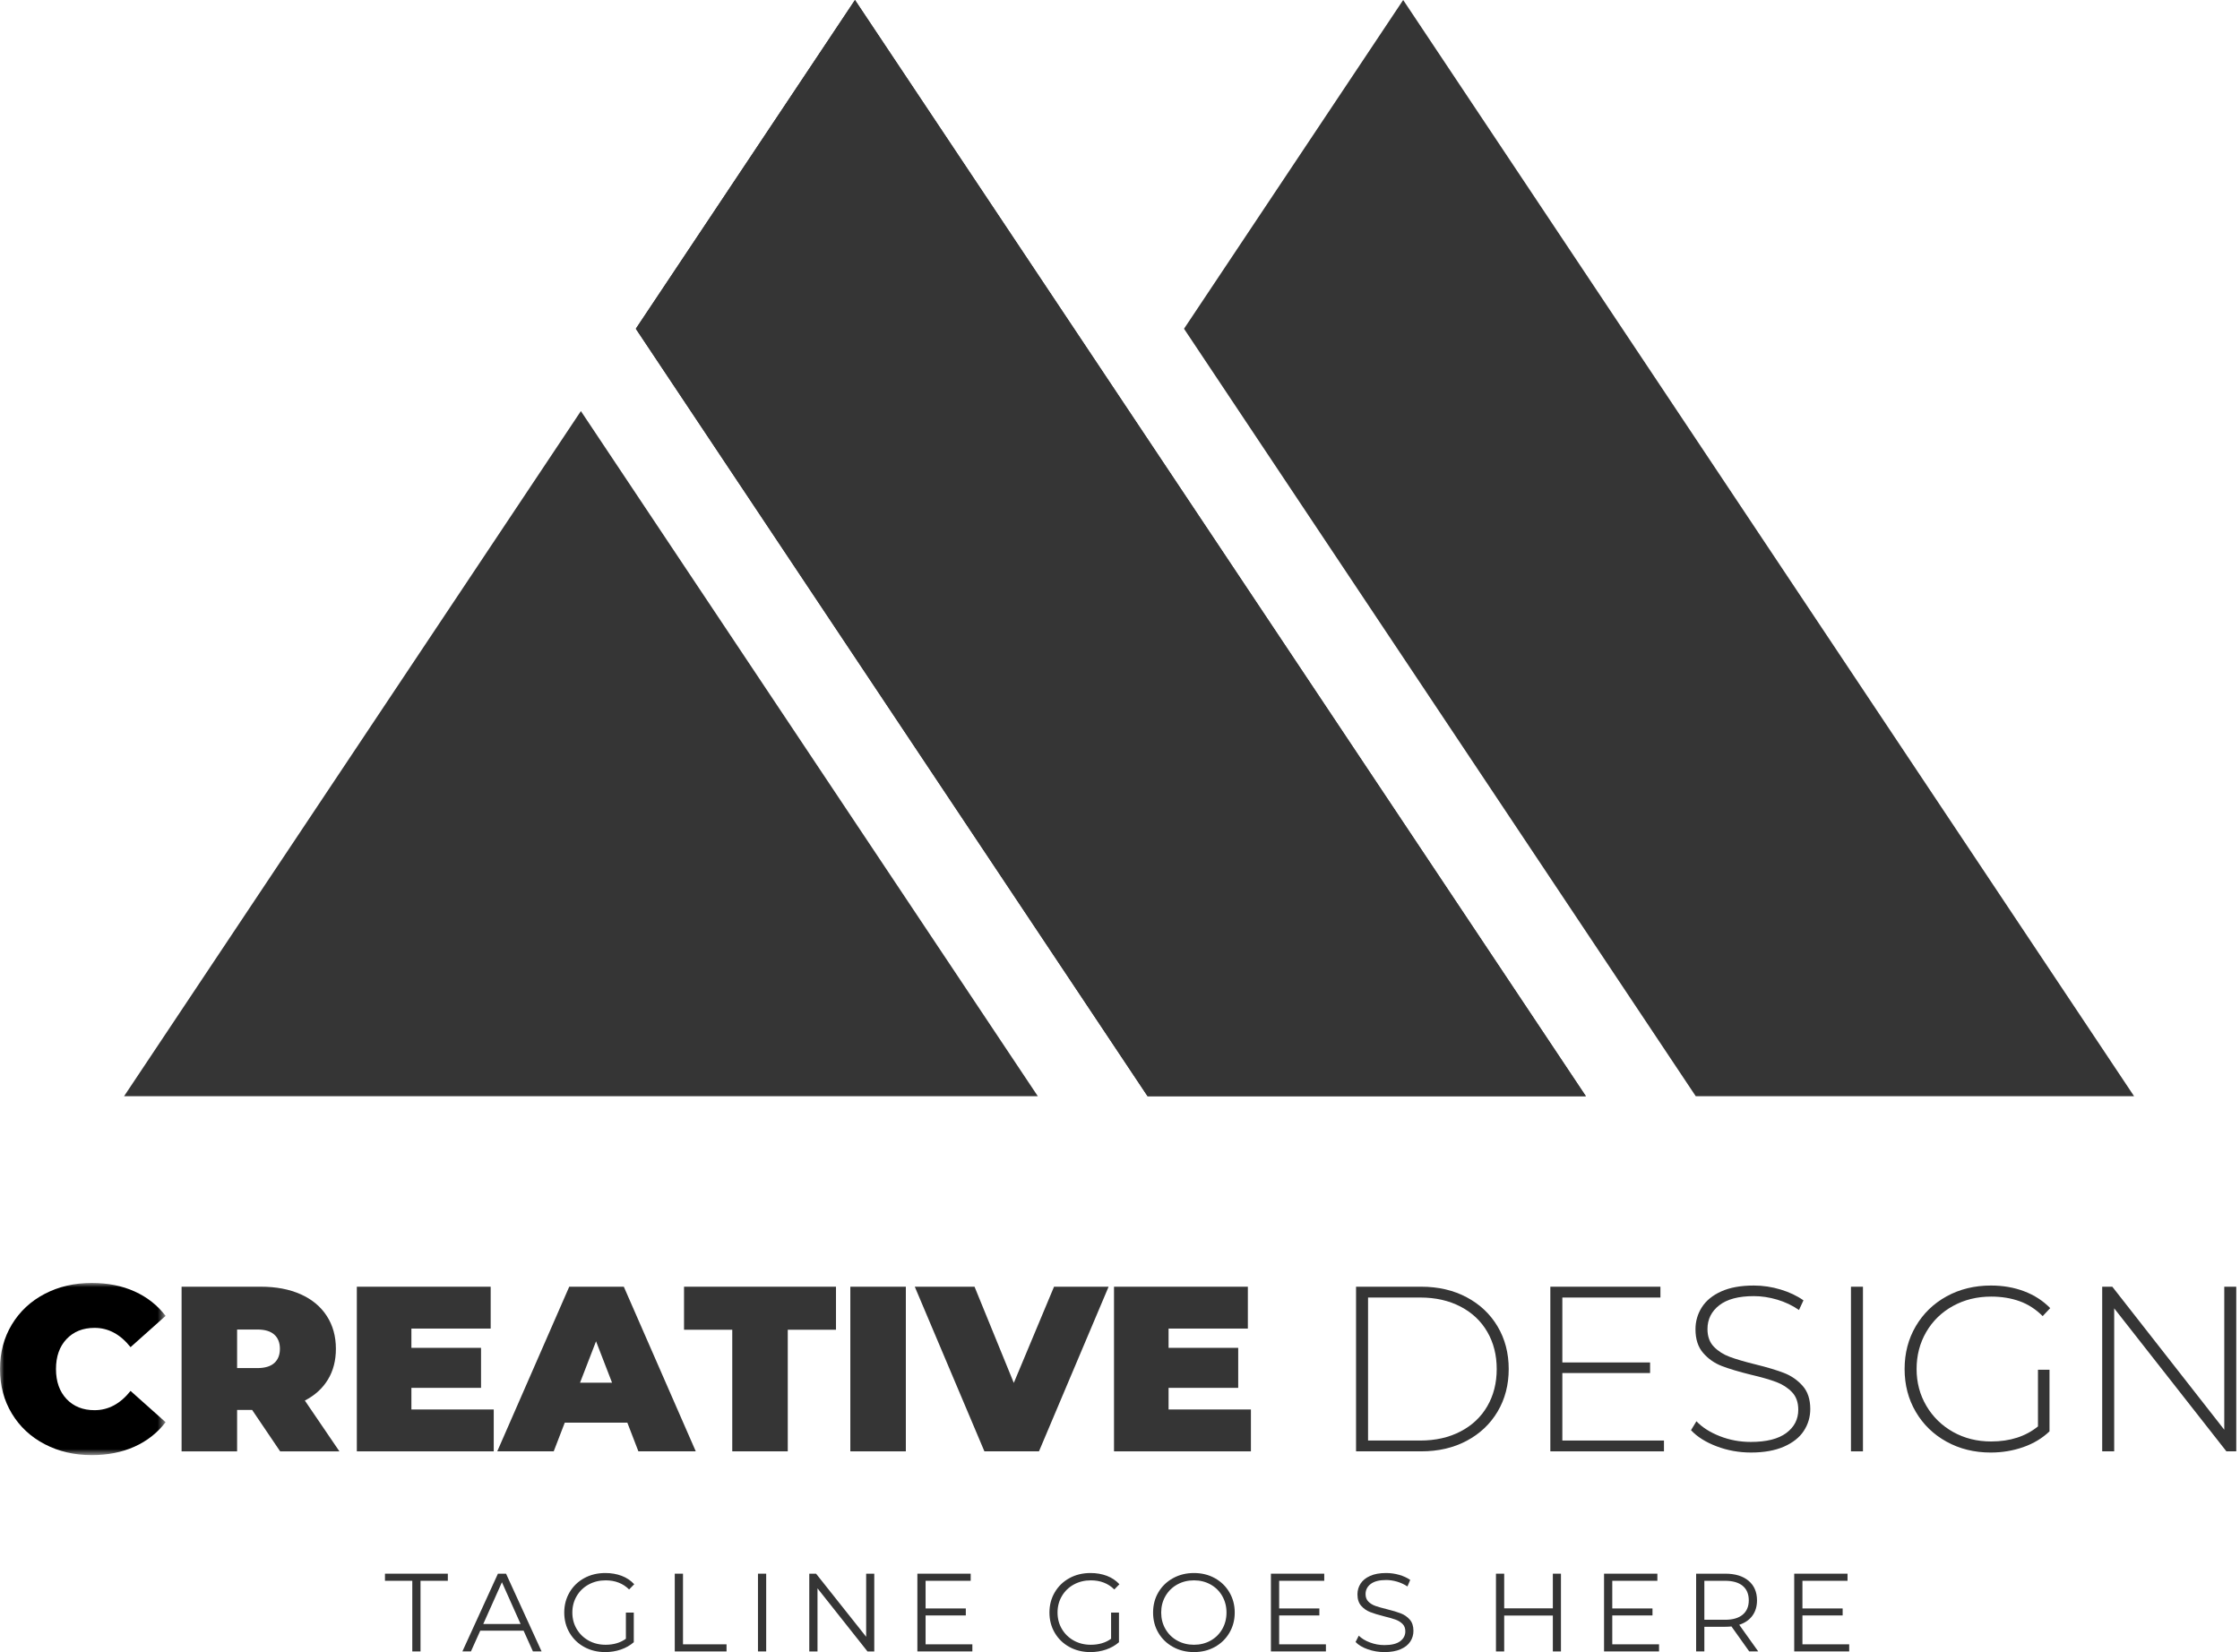 <?xml version="1.0" encoding="UTF-8"?>
<svg width="263px" height="194px" viewBox="0 0 263 194" version="1.1" xmlns="http://www.w3.org/2000/svg" xmlns:xlink="http://www.w3.org/1999/xlink">
    <title>A498D24D-CFB4-412B-B530-10165DAB909F@2x</title>
    <defs>
        <polygon id="path-1" points="0 -1.12435901e-14 19.443 -1.12435901e-14 19.443 20.217 0 20.217"></polygon>
    </defs>
    <g id="Page-1" stroke="none" stroke-width="1" fill="none" fill-rule="evenodd">
        <g id="Home-B" transform="translate(-213, -5194)">
            <g id="Group-13-Copy" transform="translate(213, 5194)">
                <g id="Group-12" transform="translate(14.566, 0)" fill="#353535">
                    <polygon id="Fill-1" points="53.637 48.272 107.286 128.726 9.9475983e-14 128.726"></polygon>
                    <polygon id="Fill-2" points="85.818 2.13162821e-13 60.087 38.604 120.172 128.726 171.635 128.726"></polygon>
                    <polygon id="Fill-3" points="150.182 2.13162821e-13 124.45 38.604 184.535 128.726 236 128.726"></polygon>
                    <polygon id="Fill-4" points="85.818 2.13162821e-13 60.087 38.604 120.172 128.726 171.635 128.726"></polygon>
                    <path d="M17.636,156.715 C17.194,156.319 16.531,156.121 15.647,156.121 L13.272,156.121 L13.272,160.65 L15.647,160.65 C16.531,160.65 17.194,160.452 17.636,160.057 C18.077,159.661 18.299,159.104 18.299,158.386 C18.299,157.667 18.077,157.11 17.636,156.715 L17.636,156.715 Z M15.039,165.567 L13.272,165.567 L13.272,170.428 L6.754,170.428 L6.754,151.094 L16.061,151.094 C17.846,151.094 19.403,151.388 20.729,151.979 C22.054,152.567 23.076,153.414 23.794,154.518 C24.513,155.624 24.872,156.912 24.872,158.386 C24.872,159.767 24.559,160.973 23.932,162.003 C23.306,163.035 22.404,163.854 21.226,164.462 L25.285,170.428 L18.326,170.428 L15.039,165.567 Z" id="Fill-8"></path>
                    <polygon id="Fill-10" points="43.404 165.511 43.404 170.427 27.33 170.427 27.33 151.095 43.045 151.095 43.045 156.01 33.737 156.01 33.737 158.274 41.912 158.274 41.912 162.971 33.737 162.971 33.737 165.511"></polygon>
                    <path d="M57.295,162.363 L55.416,157.502 L53.538,162.363 L57.295,162.363 Z M59.091,167.058 L51.744,167.058 L50.446,170.427 L43.817,170.427 L52.269,151.094 L58.676,151.094 L67.126,170.427 L60.388,170.427 L59.091,167.058 Z" id="Fill-12"></path>
                    <polygon id="Fill-14" points="71.409 156.148 65.747 156.148 65.747 151.094 83.588 151.094 83.588 156.148 77.926 156.148 77.926 170.426 71.409 170.426"></polygon>
                    <polygon id="Fill-16" points="85.272 170.427 91.79 170.427 91.79 151.095 85.272 151.095"></polygon>
                    <polygon id="Fill-18" points="115.596 151.094 107.421 170.426 101.014 170.426 92.839 151.094 99.854 151.094 104.465 162.389 109.189 151.094"></polygon>
                    <polygon id="Fill-19" points="132.305 165.511 132.305 170.427 116.231 170.427 116.231 151.095 131.946 151.095 131.946 156.01 122.638 156.01 122.638 158.274 130.813 158.274 130.813 162.971 122.638 162.971 122.638 165.511"></polygon>
                    <path d="M152.189,169.157 C153.974,169.157 155.55,168.802 156.911,168.093 C158.275,167.384 159.325,166.394 160.06,165.125 C160.796,163.854 161.165,162.4 161.165,160.761 C161.165,159.123 160.796,157.667 160.06,156.398 C159.325,155.127 158.275,154.137 156.911,153.428 C155.55,152.719 153.974,152.364 152.189,152.364 L146.058,152.364 L146.058,169.157 L152.189,169.157 Z M144.649,151.094 L152.3,151.094 C154.307,151.094 156.089,151.508 157.644,152.337 C159.2,153.167 160.41,154.312 161.276,155.776 C162.141,157.24 162.573,158.901 162.573,160.761 C162.573,162.621 162.141,164.281 161.276,165.745 C160.41,167.21 159.2,168.356 157.644,169.185 C156.089,170.013 154.307,170.427 152.3,170.427 L144.649,170.427 L144.649,151.094 Z" id="Fill-20"></path>
                    <polygon id="Fill-21" points="180.801 169.157 180.801 170.427 167.461 170.427 167.461 151.094 180.386 151.094 180.386 152.364 168.87 152.364 168.87 159.988 179.171 159.988 179.171 161.231 168.87 161.231 168.87 169.157"></polygon>
                    <path d="M186.974,169.833 C185.694,169.345 184.695,168.714 183.977,167.942 L184.613,166.893 C185.293,167.609 186.209,168.195 187.361,168.646 C188.512,169.097 189.722,169.322 190.993,169.322 C192.833,169.322 194.224,168.973 195.163,168.272 C196.103,167.573 196.571,166.662 196.571,165.538 C196.571,164.673 196.322,163.983 195.826,163.467 C195.329,162.952 194.712,162.555 193.974,162.28 C193.238,162.003 192.245,161.718 190.993,161.424 C189.575,161.074 188.437,160.734 187.581,160.402 C186.725,160.071 185.997,159.56 185.399,158.868 C184.801,158.178 184.502,157.253 184.502,156.093 C184.502,155.154 184.75,154.294 185.247,153.512 C185.746,152.729 186.505,152.107 187.526,151.646 C188.548,151.186 189.822,150.956 191.352,150.956 C192.419,150.956 193.468,151.113 194.5,151.426 C195.531,151.738 196.424,152.162 197.179,152.695 L196.655,153.828 C195.881,153.295 195.028,152.888 194.099,152.613 C193.17,152.336 192.253,152.199 191.352,152.199 C189.566,152.199 188.213,152.558 187.292,153.276 C186.371,153.995 185.91,154.925 185.91,156.066 C185.91,156.931 186.159,157.621 186.656,158.137 C187.154,158.653 187.77,159.049 188.507,159.324 C189.243,159.601 190.246,159.895 191.517,160.209 C192.935,160.558 194.066,160.899 194.914,161.229 C195.761,161.562 196.484,162.063 197.082,162.736 C197.68,163.407 197.979,164.315 197.979,165.456 C197.979,166.394 197.726,167.25 197.22,168.024 C196.713,168.798 195.936,169.415 194.886,169.874 C193.837,170.334 192.547,170.565 191.02,170.565 C189.602,170.565 188.254,170.322 186.974,169.833" id="Fill-22"></path>
                    <polygon id="Fill-23" points="202.757 170.427 204.165 170.427 204.165 151.095 202.757 151.095"></polygon>
                    <path d="M224.714,160.844 L226.067,160.844 L226.067,168.08 C225.22,168.89 224.193,169.507 222.988,169.93 C221.782,170.354 220.506,170.566 219.163,170.566 C217.248,170.566 215.522,170.142 213.984,169.294 C212.447,168.449 211.24,167.278 210.366,165.787 C209.491,164.297 209.055,162.621 209.055,160.76 C209.055,158.901 209.491,157.225 210.366,155.734 C211.24,154.244 212.447,153.074 213.984,152.226 C215.522,151.381 217.258,150.955 219.19,150.955 C220.608,150.955 221.912,151.182 223.098,151.633 C224.285,152.084 225.303,152.742 226.151,153.607 L225.266,154.547 C224.456,153.737 223.549,153.152 222.546,152.793 C221.543,152.435 220.434,152.255 219.218,152.255 C217.56,152.255 216.065,152.623 214.729,153.359 C213.395,154.095 212.351,155.112 211.594,156.411 C210.84,157.709 210.463,159.159 210.463,160.76 C210.463,162.344 210.844,163.784 211.609,165.083 C212.373,166.381 213.419,167.403 214.743,168.148 C216.069,168.893 217.56,169.267 219.218,169.267 C221.427,169.267 223.26,168.678 224.714,167.499 L224.714,160.844 Z" id="Fill-24"></path>
                    <polygon id="Fill-25" points="247.996 151.094 247.996 170.426 246.836 170.426 233.662 153.634 233.662 170.426 232.254 170.426 232.254 151.094 233.441 151.094 246.587 167.887 246.587 151.094"></polygon>
                    <polygon id="Fill-26" points="33.841 185.627 30.634 185.627 30.634 184.792 38.014 184.792 38.014 185.627 34.807 185.627 34.807 193.922 33.841 193.922"></polygon>
                    <path d="M46.558,190.701 L44.366,185.797 L42.174,190.701 L46.558,190.701 Z M46.909,191.484 L41.823,191.484 L40.727,193.922 L39.723,193.922 L43.896,184.792 L44.849,184.792 L49.023,193.922 L48.006,193.922 L46.909,191.484 Z" id="Fill-27"></path>
                    <path d="M58.921,189.357 L59.847,189.357 L59.847,192.84 C59.421,193.213 58.916,193.5 58.334,193.701 C57.752,193.9 57.139,194 56.495,194 C55.582,194 54.761,193.8 54.03,193.4 C53.3,193 52.726,192.446 52.308,191.737 C51.892,191.03 51.683,190.235 51.683,189.357 C51.683,188.479 51.892,187.686 52.308,186.977 C52.726,186.268 53.3,185.714 54.03,185.314 C54.761,184.914 55.587,184.714 56.508,184.714 C57.204,184.714 57.842,184.825 58.426,185.046 C59.008,185.268 59.499,185.597 59.899,186.031 L59.299,186.645 C58.578,185.931 57.66,185.575 56.547,185.575 C55.808,185.575 55.141,185.738 54.546,186.064 C53.949,186.39 53.482,186.843 53.144,187.42 C52.803,187.999 52.634,188.645 52.634,189.357 C52.634,190.071 52.803,190.713 53.144,191.287 C53.482,191.862 53.947,192.313 54.538,192.644 C55.13,192.974 55.794,193.139 56.535,193.139 C57.473,193.139 58.269,192.905 58.921,192.435 L58.921,189.357 Z" id="Fill-28"></path>
                    <polygon id="Fill-29" points="64.659 184.792 65.625 184.792 65.625 193.087 70.737 193.087 70.737 193.923 64.659 193.923"></polygon>
                    <polygon id="Fill-30" points="74.428 193.922 75.393 193.922 75.393 184.792 74.428 184.792"></polygon>
                    <polygon id="Fill-31" points="88.082 184.792 88.082 193.923 87.286 193.923 81.417 186.514 81.417 193.923 80.452 193.923 80.452 184.792 81.248 184.792 87.13 192.201 87.13 184.792"></polygon>
                    <polygon id="Fill-32" points="99.599 193.087 99.599 193.921 93.143 193.921 93.143 184.792 99.403 184.792 99.403 185.628 94.108 185.628 94.108 188.875 98.83 188.875 98.83 189.696 94.108 189.696 94.108 193.087"></polygon>
                    <path d="M115.888,189.357 L116.814,189.357 L116.814,192.84 C116.388,193.213 115.883,193.5 115.301,193.701 C114.719,193.9 114.106,194 113.462,194 C112.549,194 111.728,193.8 110.997,193.4 C110.267,193 109.693,192.446 109.275,191.737 C108.859,191.03 108.65,190.235 108.65,189.357 C108.65,188.479 108.859,187.686 109.275,186.977 C109.693,186.268 110.267,185.714 110.997,185.314 C111.728,184.914 112.554,184.714 113.475,184.714 C114.171,184.714 114.809,184.825 115.393,185.046 C115.975,185.268 116.466,185.597 116.866,186.031 L116.266,186.645 C115.545,185.931 114.627,185.575 113.514,185.575 C112.775,185.575 112.108,185.738 111.513,186.064 C110.916,186.39 110.449,186.843 110.111,187.42 C109.77,187.999 109.601,188.645 109.601,189.357 C109.601,190.071 109.77,190.713 110.111,191.287 C110.449,191.862 110.914,192.313 111.505,192.644 C112.097,192.974 112.761,193.139 113.502,193.139 C114.44,193.139 115.236,192.905 115.888,192.435 L115.888,189.357 Z" id="Fill-33"></path>
                    <path d="M127.573,192.65 C128.155,192.324 128.612,191.872 128.943,191.294 C129.272,190.716 129.438,190.071 129.438,189.357 C129.438,188.645 129.272,187.999 128.943,187.42 C128.612,186.843 128.155,186.39 127.573,186.064 C126.99,185.738 126.339,185.575 125.617,185.575 C124.895,185.575 124.242,185.738 123.653,186.064 C123.066,186.39 122.606,186.843 122.272,187.42 C121.936,187.999 121.77,188.645 121.77,189.357 C121.77,190.071 121.936,190.716 122.272,191.294 C122.606,191.872 123.066,192.324 123.653,192.65 C124.242,192.976 124.895,193.139 125.617,193.139 C126.339,193.139 126.99,192.976 127.573,192.65 M123.158,193.394 C122.424,192.989 121.849,192.435 121.438,191.731 C121.023,191.027 120.818,190.235 120.818,189.357 C120.818,188.479 121.023,187.688 121.438,186.984 C121.849,186.279 122.424,185.726 123.158,185.32 C123.892,184.917 124.712,184.714 125.617,184.714 C126.521,184.714 127.337,184.914 128.062,185.314 C128.788,185.714 129.359,186.268 129.777,186.977 C130.195,187.686 130.404,188.479 130.404,189.357 C130.404,190.235 130.195,191.03 129.777,191.737 C129.359,192.446 128.788,193 128.062,193.4 C127.337,193.8 126.521,194 125.617,194 C124.712,194 123.892,193.799 123.158,193.394" id="Fill-34"></path>
                    <polygon id="Fill-35" points="141.111 193.087 141.111 193.921 134.654 193.921 134.654 184.792 140.914 184.792 140.914 185.628 135.62 185.628 135.62 188.875 140.341 188.875 140.341 189.696 135.62 189.696 135.62 193.087"></polygon>
                    <path d="M146.034,193.674 C145.412,193.457 144.931,193.171 144.592,192.813 L144.97,192.069 C145.301,192.4 145.739,192.667 146.289,192.871 C146.836,193.077 147.401,193.178 147.983,193.178 C148.801,193.178 149.414,193.028 149.822,192.729 C150.23,192.428 150.434,192.039 150.434,191.561 C150.434,191.196 150.324,190.905 150.102,190.688 C149.881,190.471 149.608,190.303 149.287,190.185 C148.966,190.067 148.518,189.939 147.944,189.8 C147.257,189.626 146.71,189.46 146.301,189.298 C145.891,189.137 145.542,188.892 145.251,188.563 C144.959,188.232 144.814,187.784 144.814,187.218 C144.814,186.757 144.936,186.338 145.179,185.96 C145.423,185.581 145.796,185.279 146.301,185.053 C146.804,184.827 147.431,184.714 148.178,184.714 C148.7,184.714 149.211,184.785 149.711,184.929 C150.211,185.072 150.643,185.27 151.009,185.523 L150.683,186.292 C150.3,186.04 149.892,185.852 149.457,185.725 C149.023,185.599 148.596,185.535 148.178,185.535 C147.379,185.535 146.778,185.691 146.372,185.999 C145.967,186.308 145.766,186.705 145.766,187.192 C145.766,187.558 145.877,187.85 146.099,188.072 C146.32,188.295 146.599,188.464 146.933,188.582 C147.268,188.699 147.717,188.827 148.282,188.966 C148.953,189.131 149.495,189.294 149.908,189.455 C150.319,189.616 150.67,189.859 150.957,190.185 C151.243,190.511 151.387,190.952 151.387,191.509 C151.387,191.969 151.264,192.389 151.015,192.767 C150.768,193.147 150.387,193.446 149.874,193.667 C149.362,193.889 148.732,194 147.983,194 C147.304,194 146.656,193.892 146.034,193.674" id="Fill-36"></path>
                    <polygon id="Fill-37" points="168.707 184.792 168.707 193.923 167.755 193.923 167.755 189.709 162.042 189.709 162.042 193.923 161.077 193.923 161.077 184.792 162.042 184.792 162.042 188.862 167.755 188.862 167.755 184.792"></polygon>
                    <polygon id="Fill-38" points="180.223 193.087 180.223 193.921 173.767 193.921 173.767 184.792 180.027 184.792 180.027 185.628 174.732 185.628 174.732 188.875 179.454 188.875 179.454 189.696 174.732 189.696 174.732 193.087"></polygon>
                    <path d="M190.043,189.605 C190.521,189.205 190.76,188.645 190.76,187.923 C190.76,187.184 190.521,186.616 190.043,186.22 C189.565,185.825 188.874,185.627 187.969,185.627 L185.543,185.627 L185.543,190.205 L187.969,190.205 C188.874,190.205 189.565,190.005 190.043,189.605 L190.043,189.605 Z M190.812,193.922 L188.725,190.988 C188.491,191.013 188.247,191.026 187.996,191.026 L185.543,191.026 L185.543,193.922 L184.578,193.922 L184.578,184.791 L187.996,184.791 C189.16,184.791 190.073,185.071 190.735,185.627 C191.395,186.184 191.725,186.948 191.725,187.923 C191.725,188.635 191.545,189.238 191.184,189.728 C190.824,190.221 190.308,190.575 189.638,190.792 L191.869,193.922 L190.812,193.922 Z" id="Fill-39"></path>
                    <polygon id="Fill-40" points="202.55 193.087 202.55 193.921 196.094 193.921 196.094 184.792 202.354 184.792 202.354 185.628 197.059 185.628 197.059 188.875 201.781 188.875 201.781 189.696 197.059 189.696 197.059 193.087"></polygon>
                </g>
                <g id="Group-7" transform="translate(0, 150.653)">
                    <mask id="mask-2" fill="white">
                        <use xlink:href="#path-1"></use>
                    </mask>
                    <g id="Clip-6"></g>
                    <path d="M5.247,18.932 C3.608,18.076 2.324,16.879 1.394,15.341 C0.465,13.805 -0,12.059 -0,10.107 C-0,8.156 0.465,6.412 1.394,4.874 C2.324,3.337 3.608,2.139 5.247,1.283 C6.886,0.427 8.727,-1.12435901e-14 10.771,-1.12435901e-14 C12.65,-1.12435901e-14 14.324,0.331 15.797,0.994 C17.27,1.657 18.485,2.614 19.443,3.866 L15.328,7.539 C14.131,6.031 12.722,5.274 11.102,5.274 C9.739,5.274 8.644,5.712 7.815,6.586 C6.988,7.461 6.573,8.635 6.573,10.107 C6.573,11.58 6.988,12.754 7.815,13.629 C8.644,14.504 9.739,14.941 11.102,14.941 C12.722,14.941 14.131,14.186 15.328,12.677 L19.443,16.349 C18.485,17.601 17.27,18.558 15.797,19.221 C14.324,19.884 12.65,20.217 10.771,20.217 C8.727,20.217 6.886,19.788 5.247,18.932" id="Fill-5" fill="#000000" mask="url(#mask-2)"></path>
                </g>
            </g>
        </g>
    </g>
</svg>